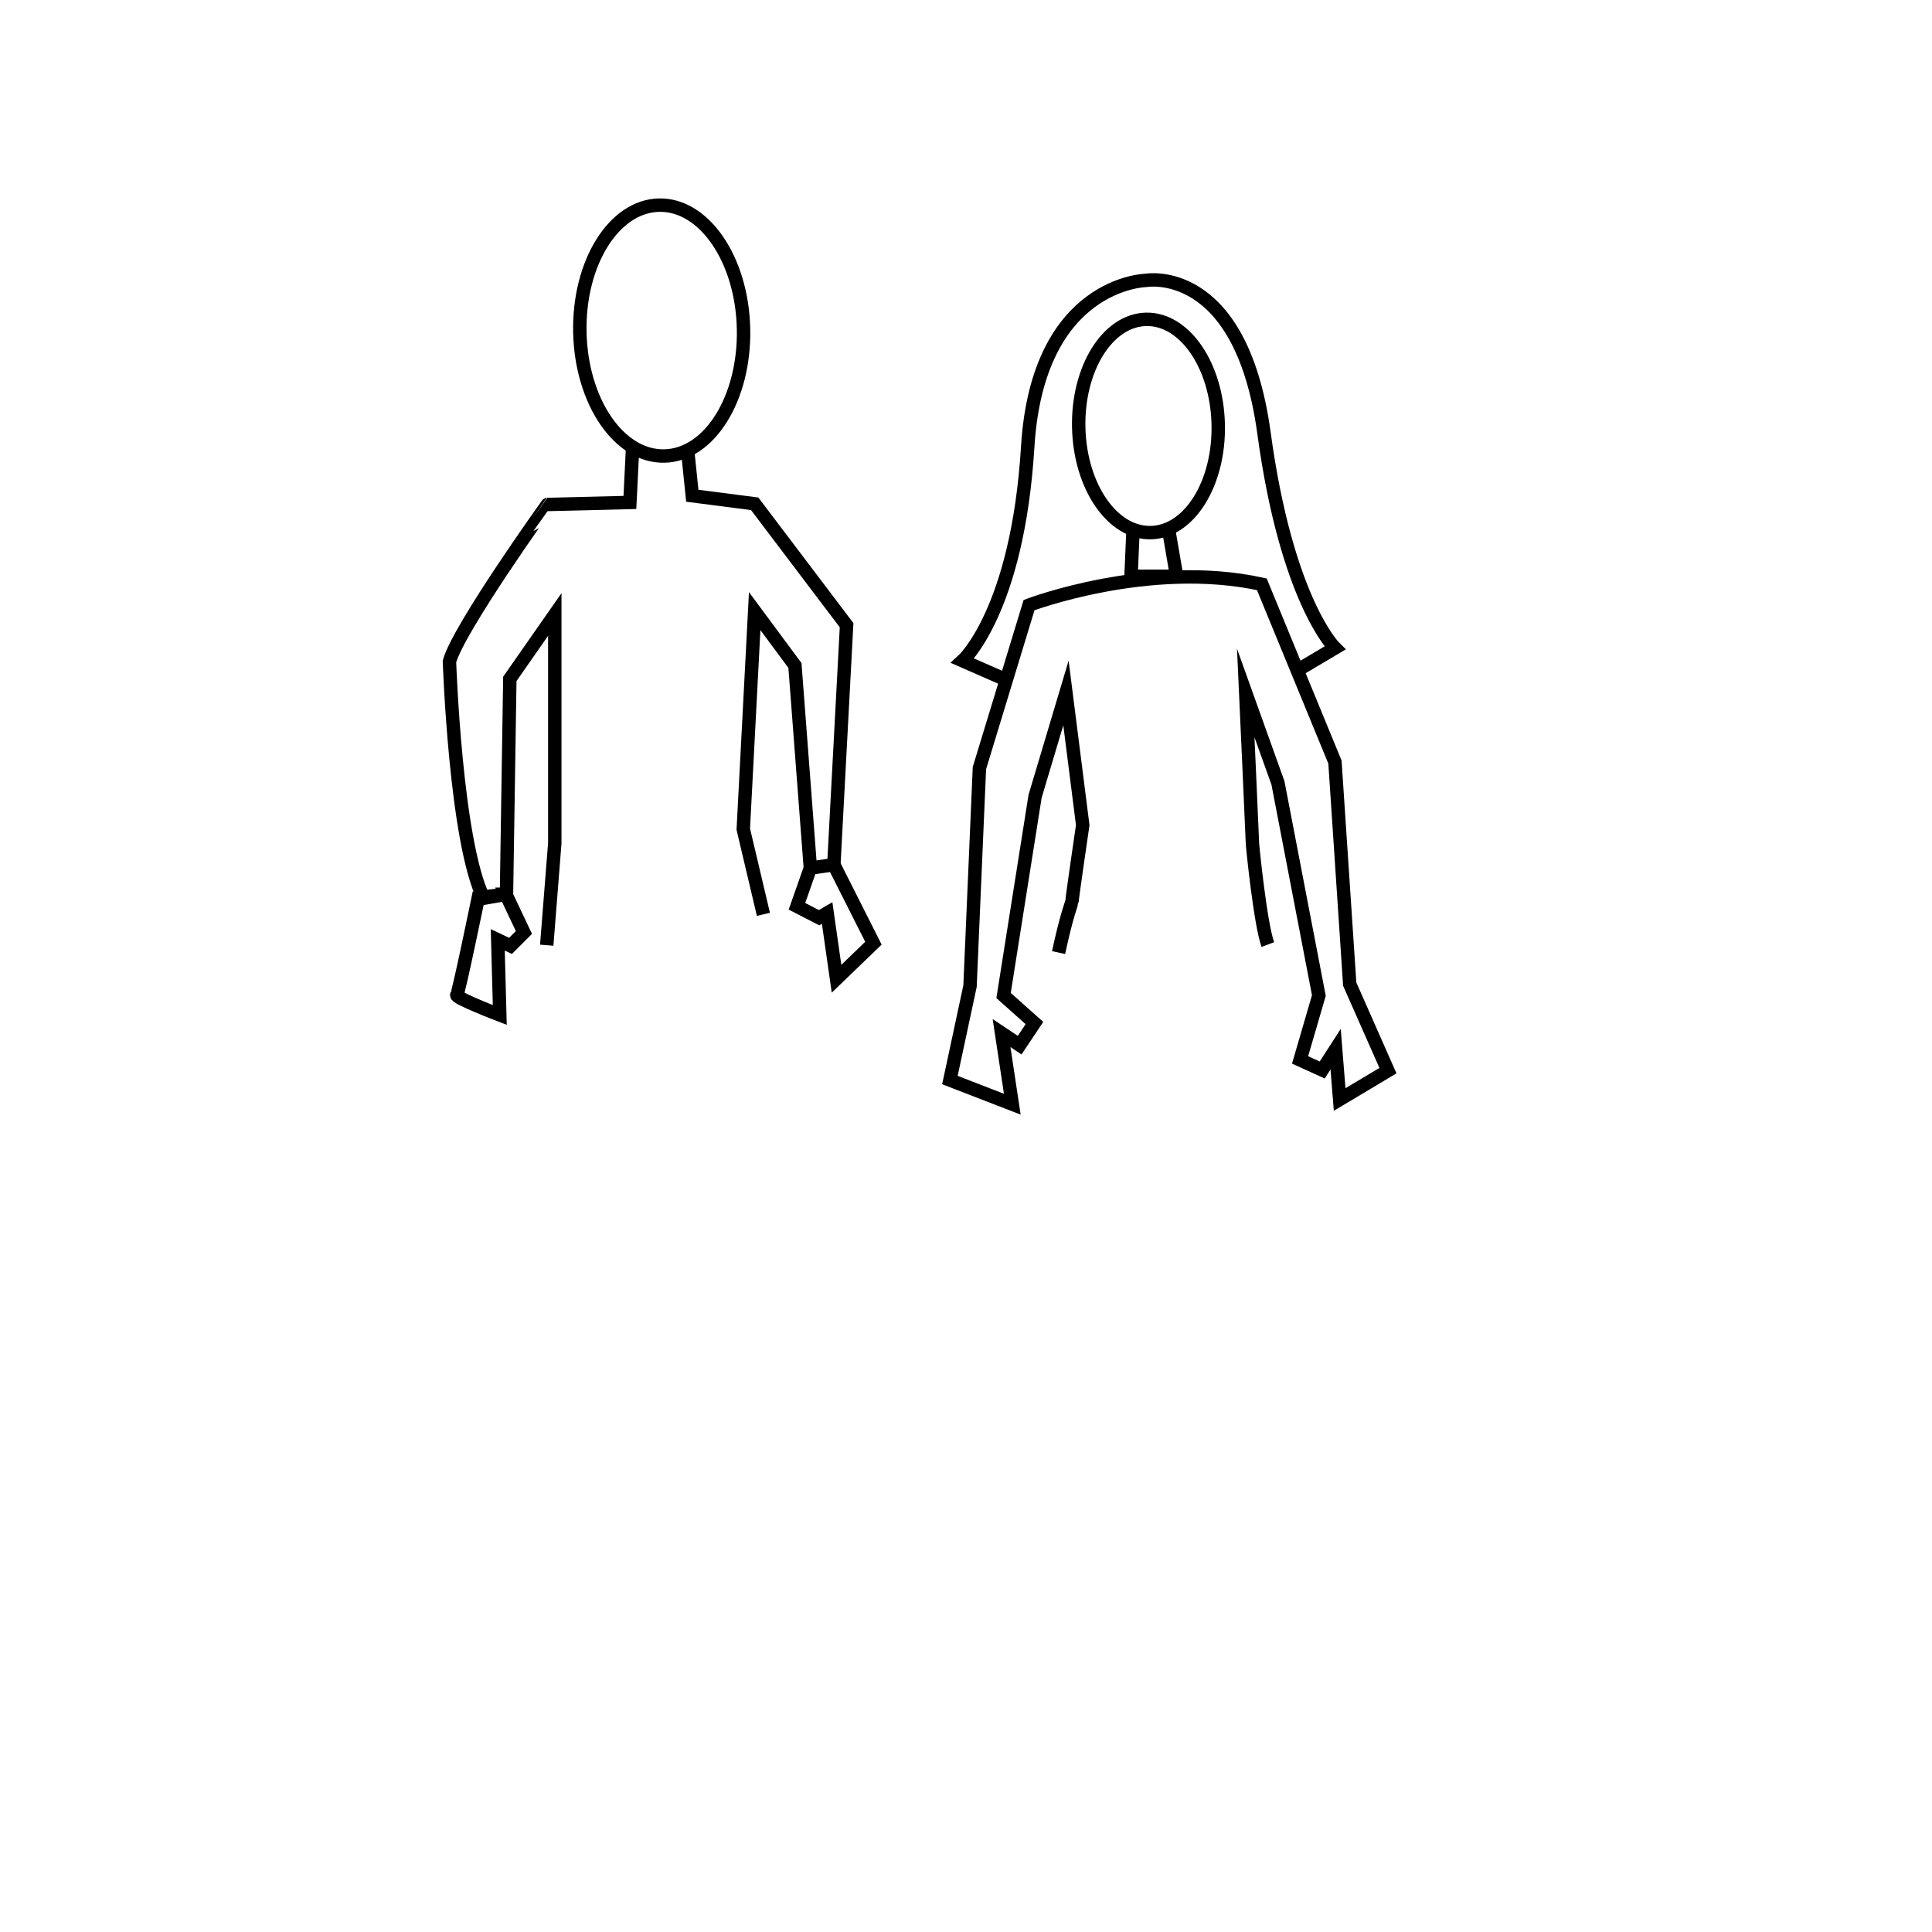 <svg version="1" xmlns="http://www.w3.org/2000/svg" width="288" height="288"><ellipse transform="matrix(1 -.021 .021 1 -.998 2.05)" fill="none" stroke="#000" stroke-width="2" stroke-miterlimit="10" cx="98.6" cy="49.3" rx="12.2" ry="18.7"/><path fill="none" stroke="#000" stroke-width="2" stroke-miterlimit="10" d="M94.3 66.7l-.4 8.2-12.3.3S68.4 93.6 67 98.6c0 0 .9 26.7 5.1 35.3l3.4-.6.5-32.1 6.7-9.6v34.1l-1.2 15.2"/><path fill="none" stroke="#000" stroke-width="2" stroke-miterlimit="10" d="M75.4 133.3l2.7 5.7-2 2-1.9-.9.3 11.2s-6.8-2.6-6.4-3c.3-.4 3.2-14.5 3.2-14.5l4.1-.5zm27.1-66.2l.7 6.8 9.3 1.2 13.7 18.1-1.9 35.7-3.5.5-2.3-30.2-6-8.1-1.7 32.5 3 12.7"/><path fill="none" stroke="#000" stroke-width="2" stroke-miterlimit="10" d="M120.8 129.4l-2 5.7 3.3 1.7 1.2-.7 1.4 9.8 5.5-5.3-5.9-11.7"/><ellipse transform="rotate(-1.281 171.189 63.445) scale(1)" fill="none" stroke="#000" stroke-width="2" stroke-miterlimit="10" cx="171.2" cy="63.5" rx="10.4" ry="15.9"/><path fill="none" stroke="#000" stroke-width="2" stroke-miterlimit="10" d="M150.1 101.4l-6.6-2.9s8.2-7.4 9.7-31.9 17.6-24.8 17.6-24.8 14.1-2.6 17.6 22.6c3.4 25.2 10.6 32.2 10.6 32.2l-5.4 3.2"/><path fill="none" stroke="#000" stroke-width="2" stroke-miterlimit="10" d="M168.9 79l-.3 6.9h6.8l-1.2-7"/><path fill="none" stroke="#000" stroke-width="2" stroke-miterlimit="10" d="M157.8 142c1.2-5.6 2-7.5 2-7.6 0-.5 1.6-11.4 1.6-11.4l-2.5-19.7-4.6 15.4-4.7 29.7 4.6 4.1-2.2 3.3-2.7-1.8 1.6 10.6-9.3-3.6 3-14 1.4-32.5 7.4-24.3s17.9-6.8 34.7-3.1l10.9 26.5 2.2 33.1 5.7 12.9-7.2 4.3-.6-7.5-2 3.1-3.3-1.5 2.8-9.6-6.1-31.7-4.8-13.4s1 21.9 1 22.4c0 .4 1.2 12.2 2.3 15.1"/></svg>